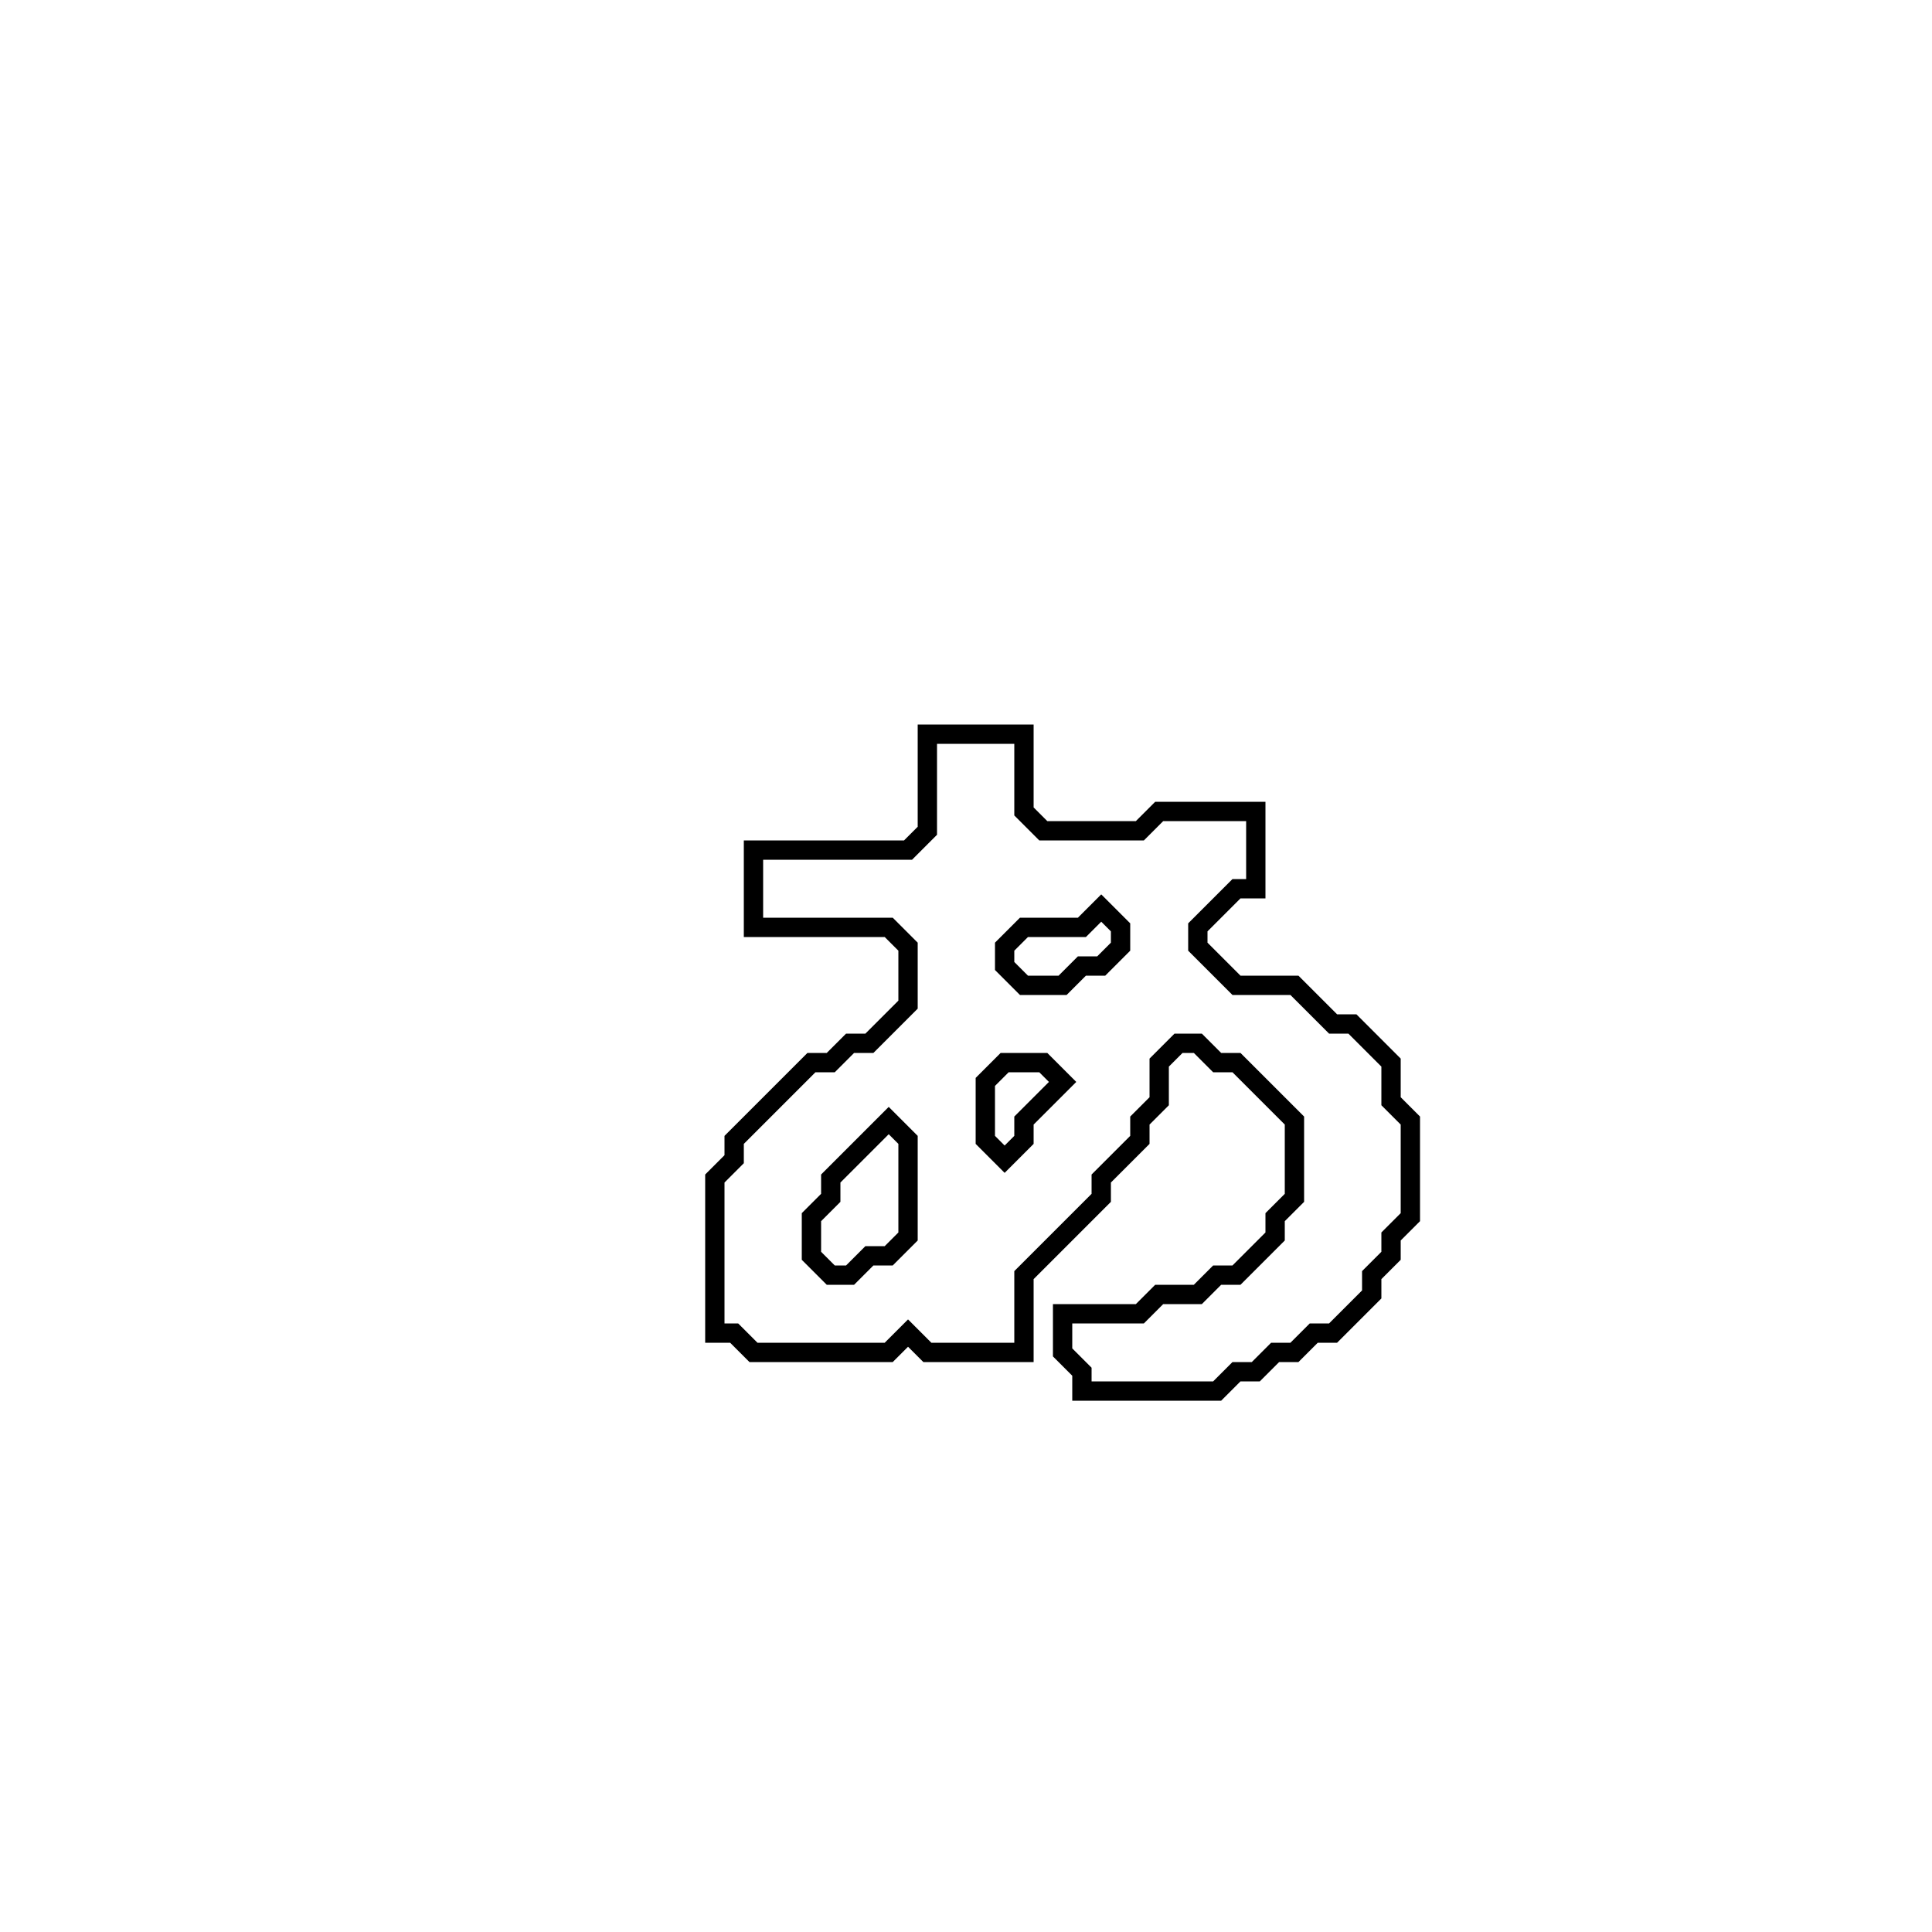 <?xml version="1.0" encoding="utf-8" ?>
<svg baseProfile="full" height="100" version="1.1" width="100" xmlns="http://www.w3.org/2000/svg" xmlns:ev="http://www.w3.org/2001/xml-events" xmlns:xlink="http://www.w3.org/1999/xlink"><defs /><polygon fill="none" id="1" points="48,38 48,43 47,44 39,44 39,48 46,48 47,49 47,52 45,54 44,54 43,55 42,55 38,59 38,60 37,61 37,69 38,69 39,70 46,70 47,69 48,70 53,70 53,66 57,62 57,61 59,59 59,58 60,57 60,55 61,54 62,54 63,55 64,55 67,58 67,62 66,63 66,64 64,66 63,66 62,67 60,67 59,68 55,68 55,70 56,71 56,72 63,72 64,71 65,71 66,70 67,70 68,69 69,69 71,67 71,66 72,65 72,64 73,63 73,58 72,57 72,55 70,53 69,53 67,51 64,51 62,49 62,48 64,46 65,46 65,42 60,42 59,43 54,43 53,42 53,38" stroke="black" stroke-width="1" /><polygon fill="none" id="2" points="46,58 47,59 47,64 46,65 45,65 44,66 43,66 42,65 42,63 43,62 43,61" stroke="black" stroke-width="1" /><polygon fill="none" id="3" points="51,56 52,55 54,55 55,56 53,58 53,59 52,60 51,59" stroke="black" stroke-width="1" /><polygon fill="none" id="4" points="56,48 57,47 58,48 58,49 57,50 56,50 55,51 53,51 52,50 52,49 53,48" stroke="black" stroke-width="1" /></svg>